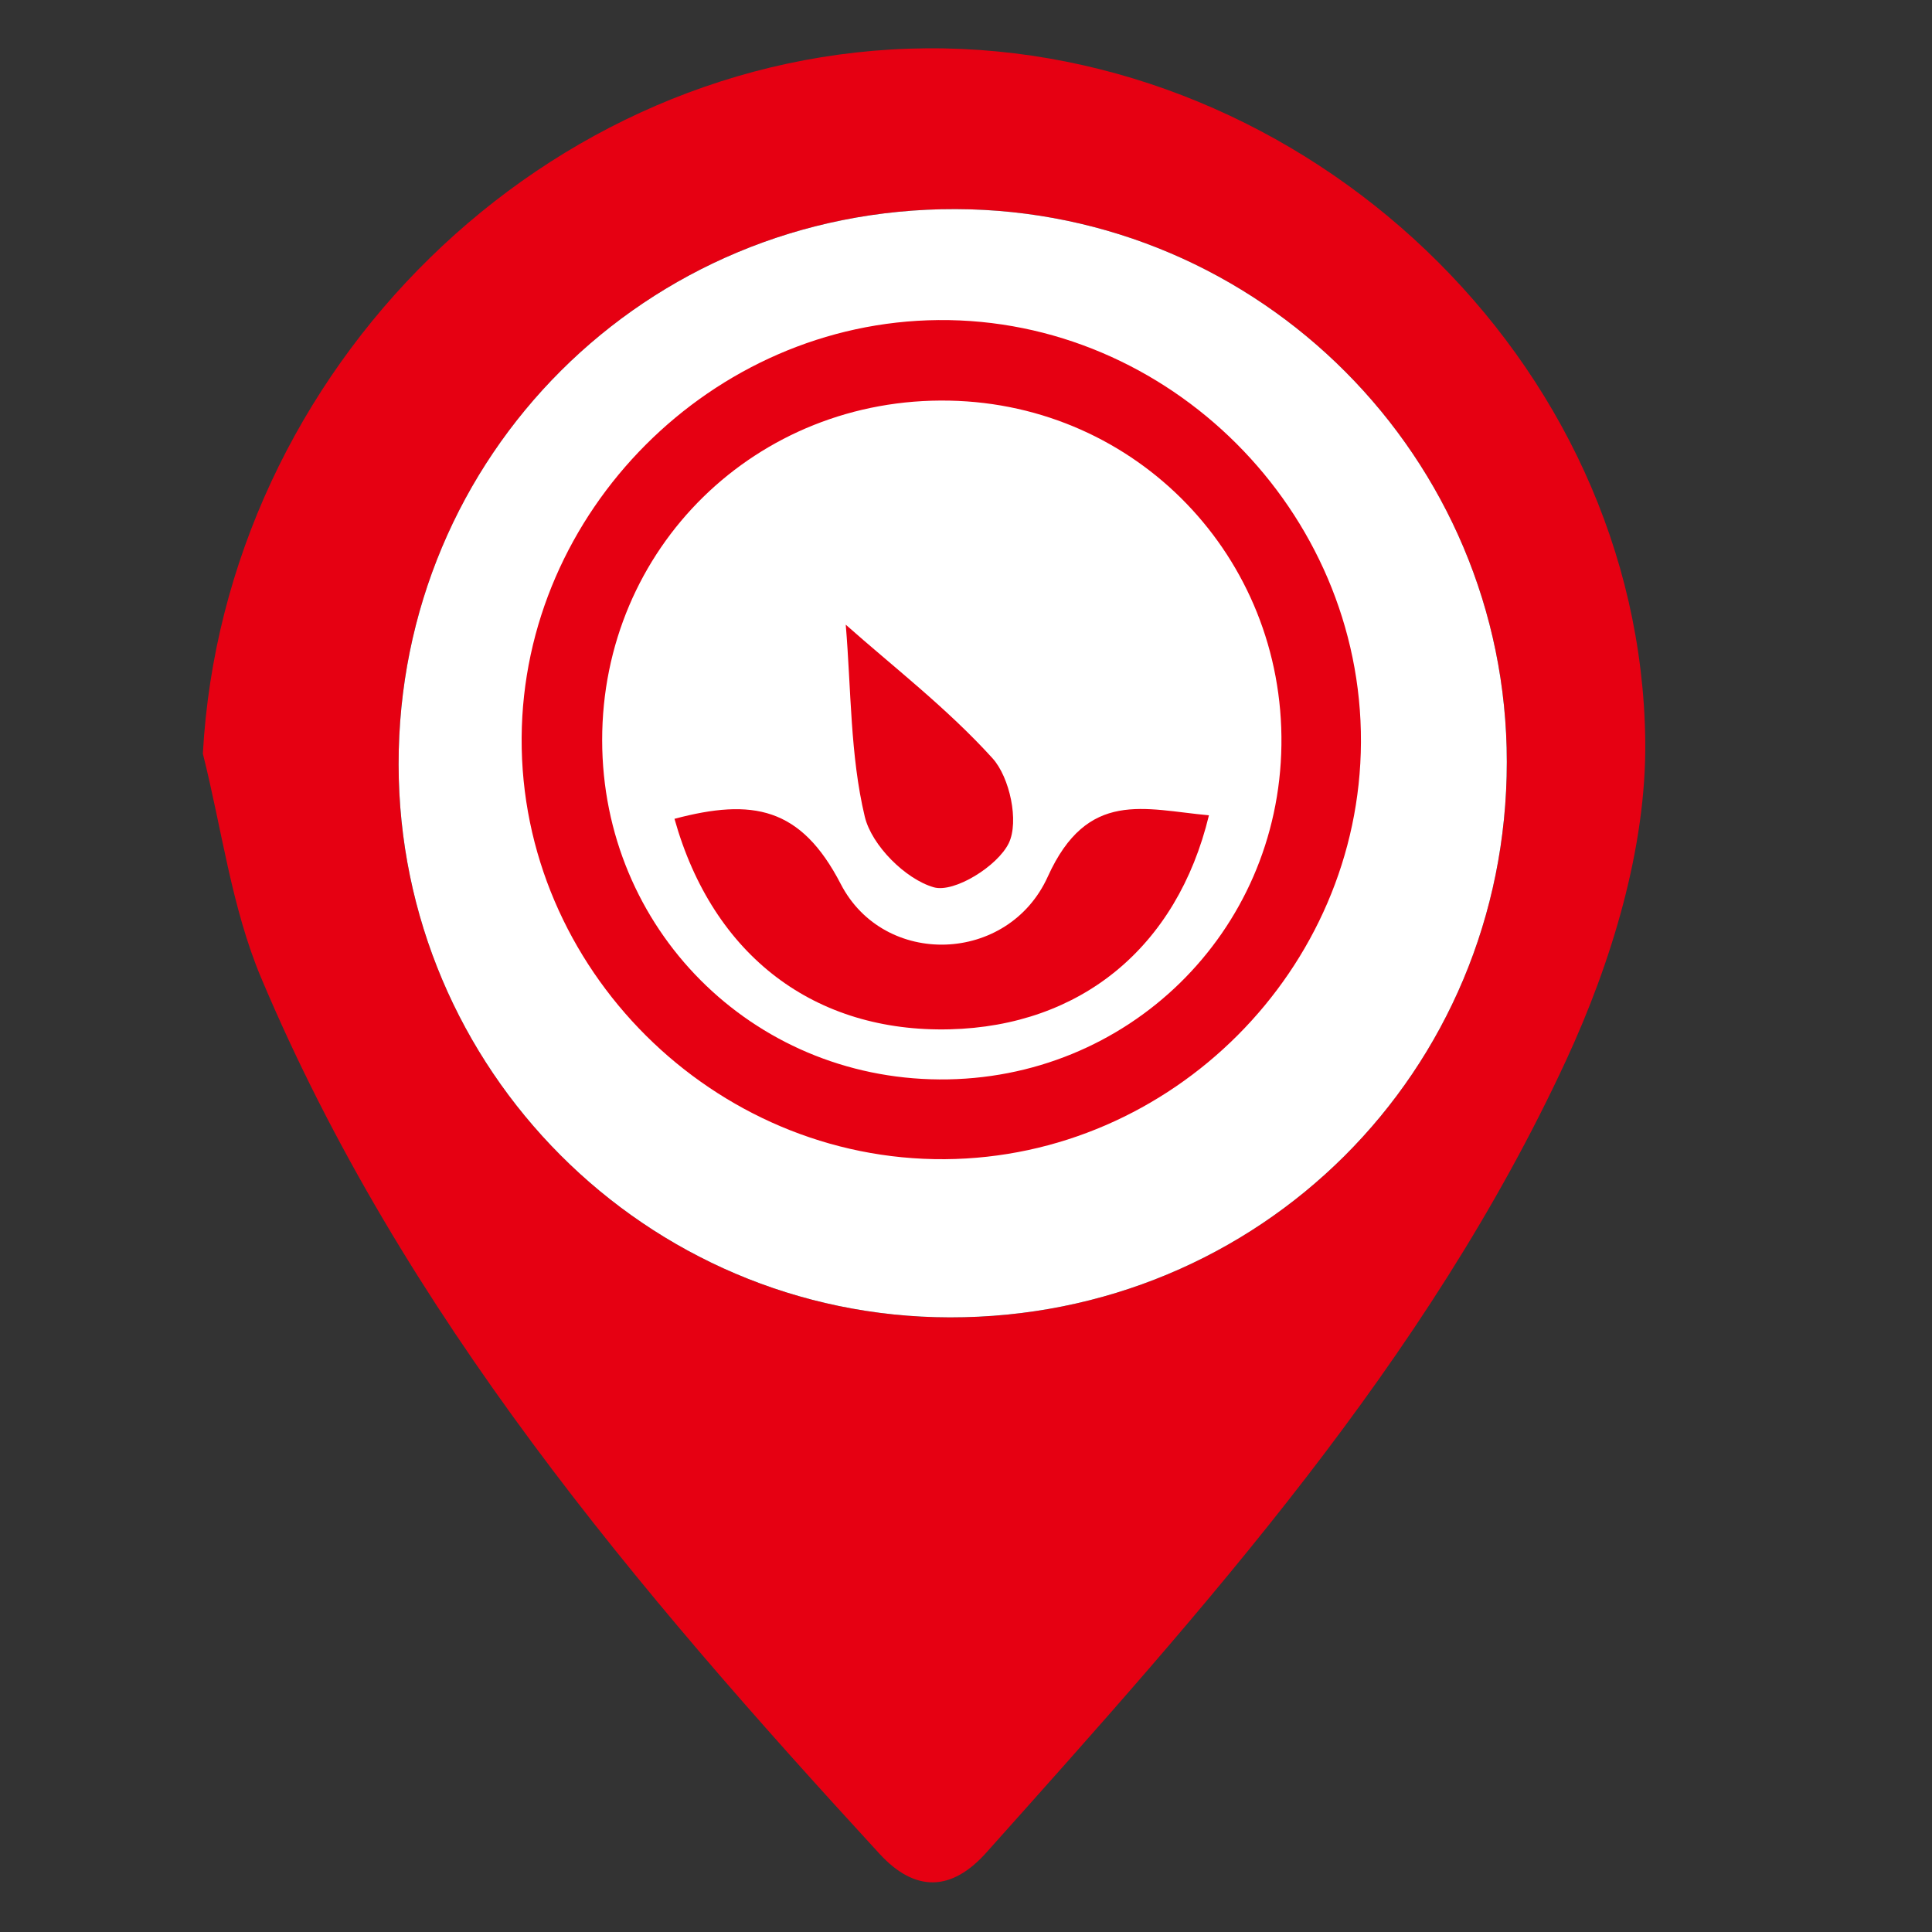 <?xml version="1.0" encoding="utf-8"?>
<!-- Generator: Adobe Illustrator 16.0.0, SVG Export Plug-In . SVG Version: 6.00 Build 0)  -->
<!DOCTYPE svg PUBLIC "-//W3C//DTD SVG 1.1//EN" "http://www.w3.org/Graphics/SVG/1.1/DTD/svg11.dtd">
<svg version="1.1" id="图层_1" xmlns="http://www.w3.org/2000/svg" xmlns:xlink="http://www.w3.org/1999/xlink" x="0px" y="0px"
	 width="200px" height="200px" viewBox="0 0 200 200" enable-background="new 0 0 200 200" xml:space="preserve">
<rect x="0" y="0" width="200" height="200" fill="#333333" stroke="none"/>
<path fill-rule="evenodd" clip-rule="evenodd" fill="#E60012" d="M21,78.018C23.189,38.187,56.542,5.304,95.922,5.002
	c39.251-0.3,73.926,32.248,74.394,71.694c0.131,11.029-3.476,22.875-8.182,33.045c-14.455,31.237-37.337,56.641-60.029,82.038
	c-3.604,4.036-7.372,4.137-11.063,0.119c-25.242-27.468-49.329-55.813-64.004-90.662C23.967,93.942,22.959,85.779,21,78.018z"/>
<path fill-rule="evenodd" clip-rule="evenodd" d="M98.325,136.375c32.083,0.047,57.66-25.457,57.66-57.493
	c0-31.511-25.558-57.146-57.06-57.234C66.907,21.558,41.223,47.17,41.264,79.146C41.306,110.694,66.863,136.329,98.325,136.375z"/>
<path fill-rule="evenodd" clip-rule="evenodd" fill="#FFFFFF" d="M98.325,136.375c-31.462-0.046-57.019-25.681-57.061-57.229
	C41.223,47.17,66.907,21.558,98.925,21.647c31.502,0.088,57.06,25.723,57.06,57.234C155.984,110.918,130.408,136.422,98.325,136.375
	z"/>
<g>
	<path fill-rule="evenodd" clip-rule="evenodd" fill="#E60012" d="M140.885,76.839c-0.11,23.498-19.561,42.989-43.07,43.16
		C73.858,120.172,53.854,100.25,54,76.365c0.143-23.415,19.72-43.027,43.15-43.232C121.003,32.925,140.996,52.905,140.885,76.839z
		 M97.247,111.742c19.46,0.123,35.145-15.21,35.405-34.612c0.261-19.456-14.973-35.268-34.356-35.657
		C78.311,41.07,62.309,56.724,62.336,76.651C62.363,96.114,77.79,111.619,97.247,111.742z"/>
	<path fill-rule="evenodd" clip-rule="evenodd" fill="#E60012" d="M69.822,84.763c8.063-2.138,13.079-1.246,17.212,6.749
		c4.493,8.693,17.337,8.28,21.431-0.759c4.114-9.093,10.003-6.959,16.684-6.353c-3.309,13.704-13.309,21.812-26.813,22.154
		C84.406,106.907,73.817,99.016,69.822,84.763z"/>
	<path fill-rule="evenodd" clip-rule="evenodd" fill="#E60012" d="M87.552,64.667c4.865,4.319,10.499,8.648,15.192,13.829
		c1.794,1.98,2.759,6.55,1.688,8.778c-1.147,2.383-5.65,5.181-7.767,4.578c-2.93-0.838-6.434-4.342-7.144-7.314
		C88.003,78.182,88.12,71.437,87.552,64.667z"/>
</g>
</svg>
